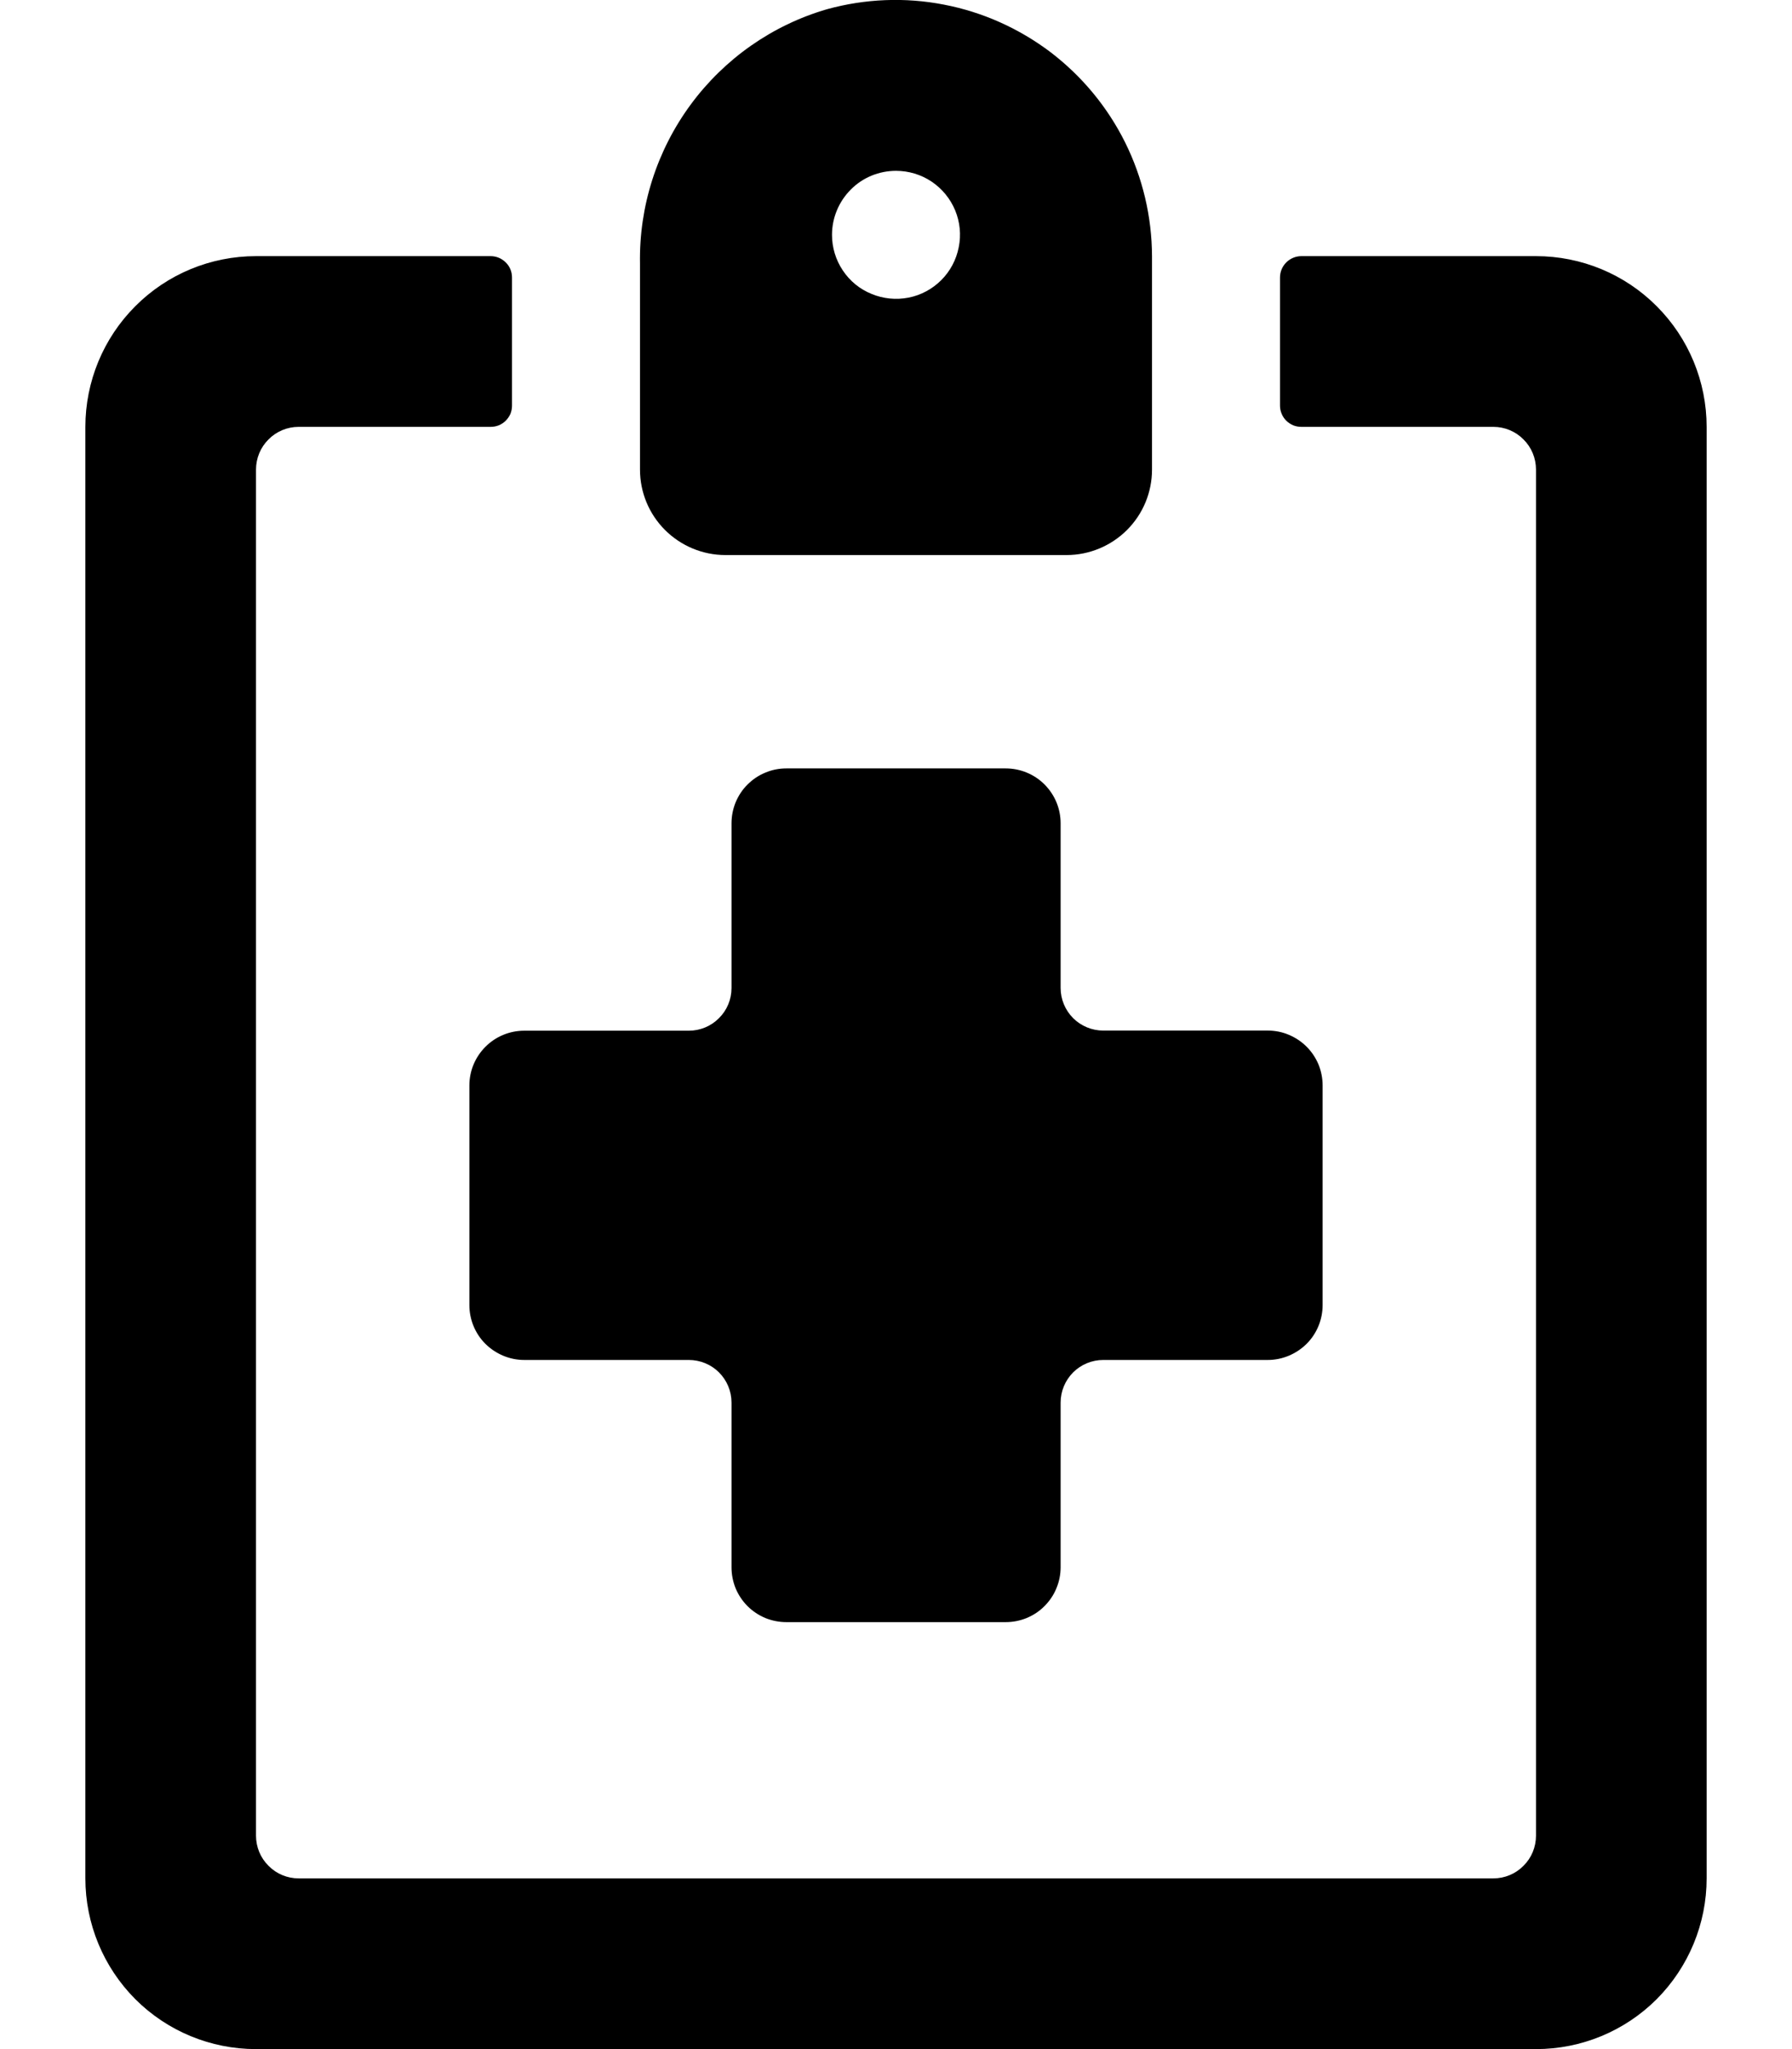 <svg width="14" height="16" viewBox="0 0 14 16" fill="none" xmlns="http://www.w3.org/2000/svg">
<path d="M3.667 8.476L3.667 10.19C3.667 10.304 3.712 10.413 3.792 10.493C3.873 10.573 3.982 10.619 4.095 10.619H5.381C5.47 10.619 5.555 10.654 5.617 10.716C5.68 10.779 5.715 10.864 5.715 10.952V12.238C5.715 12.294 5.726 12.35 5.747 12.402C5.769 12.454 5.8 12.501 5.84 12.541C5.88 12.581 5.927 12.612 5.979 12.634C6.031 12.655 6.087 12.666 6.143 12.666H7.857C7.914 12.666 7.969 12.655 8.021 12.634C8.073 12.612 8.121 12.581 8.16 12.541C8.2 12.501 8.232 12.454 8.253 12.402C8.275 12.35 8.286 12.294 8.286 12.238V10.952C8.286 10.864 8.321 10.779 8.384 10.716C8.446 10.654 8.531 10.619 8.619 10.619H9.905C10.018 10.619 10.127 10.573 10.208 10.493C10.288 10.413 10.333 10.304 10.333 10.19V8.476C10.333 8.42 10.322 8.364 10.301 8.312C10.279 8.26 10.248 8.213 10.208 8.173C10.168 8.133 10.121 8.102 10.069 8.08C10.017 8.058 9.961 8.047 9.905 8.047H8.619C8.531 8.047 8.446 8.012 8.384 7.95C8.321 7.887 8.286 7.802 8.286 7.714V6.428C8.286 6.314 8.241 6.206 8.16 6.125C8.08 6.045 7.971 6 7.857 6H6.143C6.086 6 6.031 6.011 5.979 6.033C5.927 6.054 5.88 6.086 5.84 6.126C5.8 6.165 5.769 6.213 5.747 6.265C5.726 6.317 5.715 6.372 5.715 6.429V7.715C5.715 7.803 5.68 7.888 5.617 7.95C5.555 8.013 5.47 8.048 5.381 8.048H4.095C3.982 8.048 3.873 8.093 3.793 8.173C3.712 8.254 3.667 8.362 3.667 8.476Z" fill="#000"/>
<path d="M12 2L10.167 2C10.123 2 10.08 2.018 10.049 2.049C10.018 2.08 10 2.122 10 2.167V3.167C10 3.189 10.004 3.21 10.013 3.231C10.021 3.251 10.033 3.269 10.049 3.285C10.064 3.3 10.083 3.312 10.103 3.321C10.123 3.329 10.145 3.333 10.167 3.333H11.667C11.755 3.333 11.84 3.368 11.902 3.431C11.965 3.493 12 3.578 12 3.667L12 14.333C12 14.422 11.965 14.507 11.902 14.569C11.84 14.632 11.755 14.667 11.667 14.667L2.333 14.667C2.245 14.667 2.16 14.632 2.098 14.569C2.035 14.507 2 14.422 2 14.333L2 3.667C2 3.578 2.035 3.493 2.098 3.431C2.16 3.368 2.245 3.333 2.333 3.333L3.833 3.333C3.855 3.333 3.877 3.329 3.897 3.321C3.918 3.312 3.936 3.3 3.951 3.285C3.967 3.269 3.979 3.251 3.988 3.231C3.996 3.21 4 3.189 4 3.167V2.167C4 2.122 3.983 2.08 3.951 2.049C3.92 2.018 3.878 2 3.833 2L2 2C1.646 2 1.307 2.14 1.057 2.391C0.807 2.641 0.667 2.98 0.667 3.333L0.667 14.667C0.667 15.02 0.807 15.359 1.057 15.61C1.307 15.86 1.646 16 2 16L12 16C12.354 16 12.693 15.86 12.943 15.61C13.193 15.359 13.333 15.02 13.333 14.667L13.333 3.333C13.333 2.98 13.193 2.641 12.943 2.391C12.693 2.14 12.354 2 12 2Z" fill="#000"/>
<path d="M5.667 4.334L8.333 4.334C8.51 4.334 8.68 4.263 8.805 4.138C8.93 4.013 9 3.844 9 3.667V2C8.999 1.692 8.927 1.388 8.79 1.112C8.652 0.835 8.453 0.595 8.208 0.408C7.962 0.222 7.677 0.094 7.374 0.036C7.071 -0.023 6.759 -0.01 6.461 0.072C6.034 0.196 5.659 0.459 5.395 0.818C5.131 1.177 4.992 1.613 5 2.058L5 3.667C5 3.844 5.07 4.013 5.195 4.138C5.32 4.263 5.49 4.334 5.667 4.334ZM7 1.334C7.099 1.334 7.196 1.363 7.278 1.418C7.36 1.473 7.424 1.551 7.462 1.642C7.5 1.734 7.51 1.834 7.49 1.931C7.471 2.028 7.424 2.117 7.354 2.187C7.284 2.257 7.195 2.305 7.098 2.324C7.001 2.343 6.9 2.333 6.809 2.295C6.717 2.258 6.639 2.194 6.584 2.111C6.529 2.029 6.5 1.932 6.5 1.834C6.5 1.701 6.553 1.574 6.647 1.48C6.74 1.386 6.867 1.334 7 1.334Z" fill="#000"/>
</svg>
